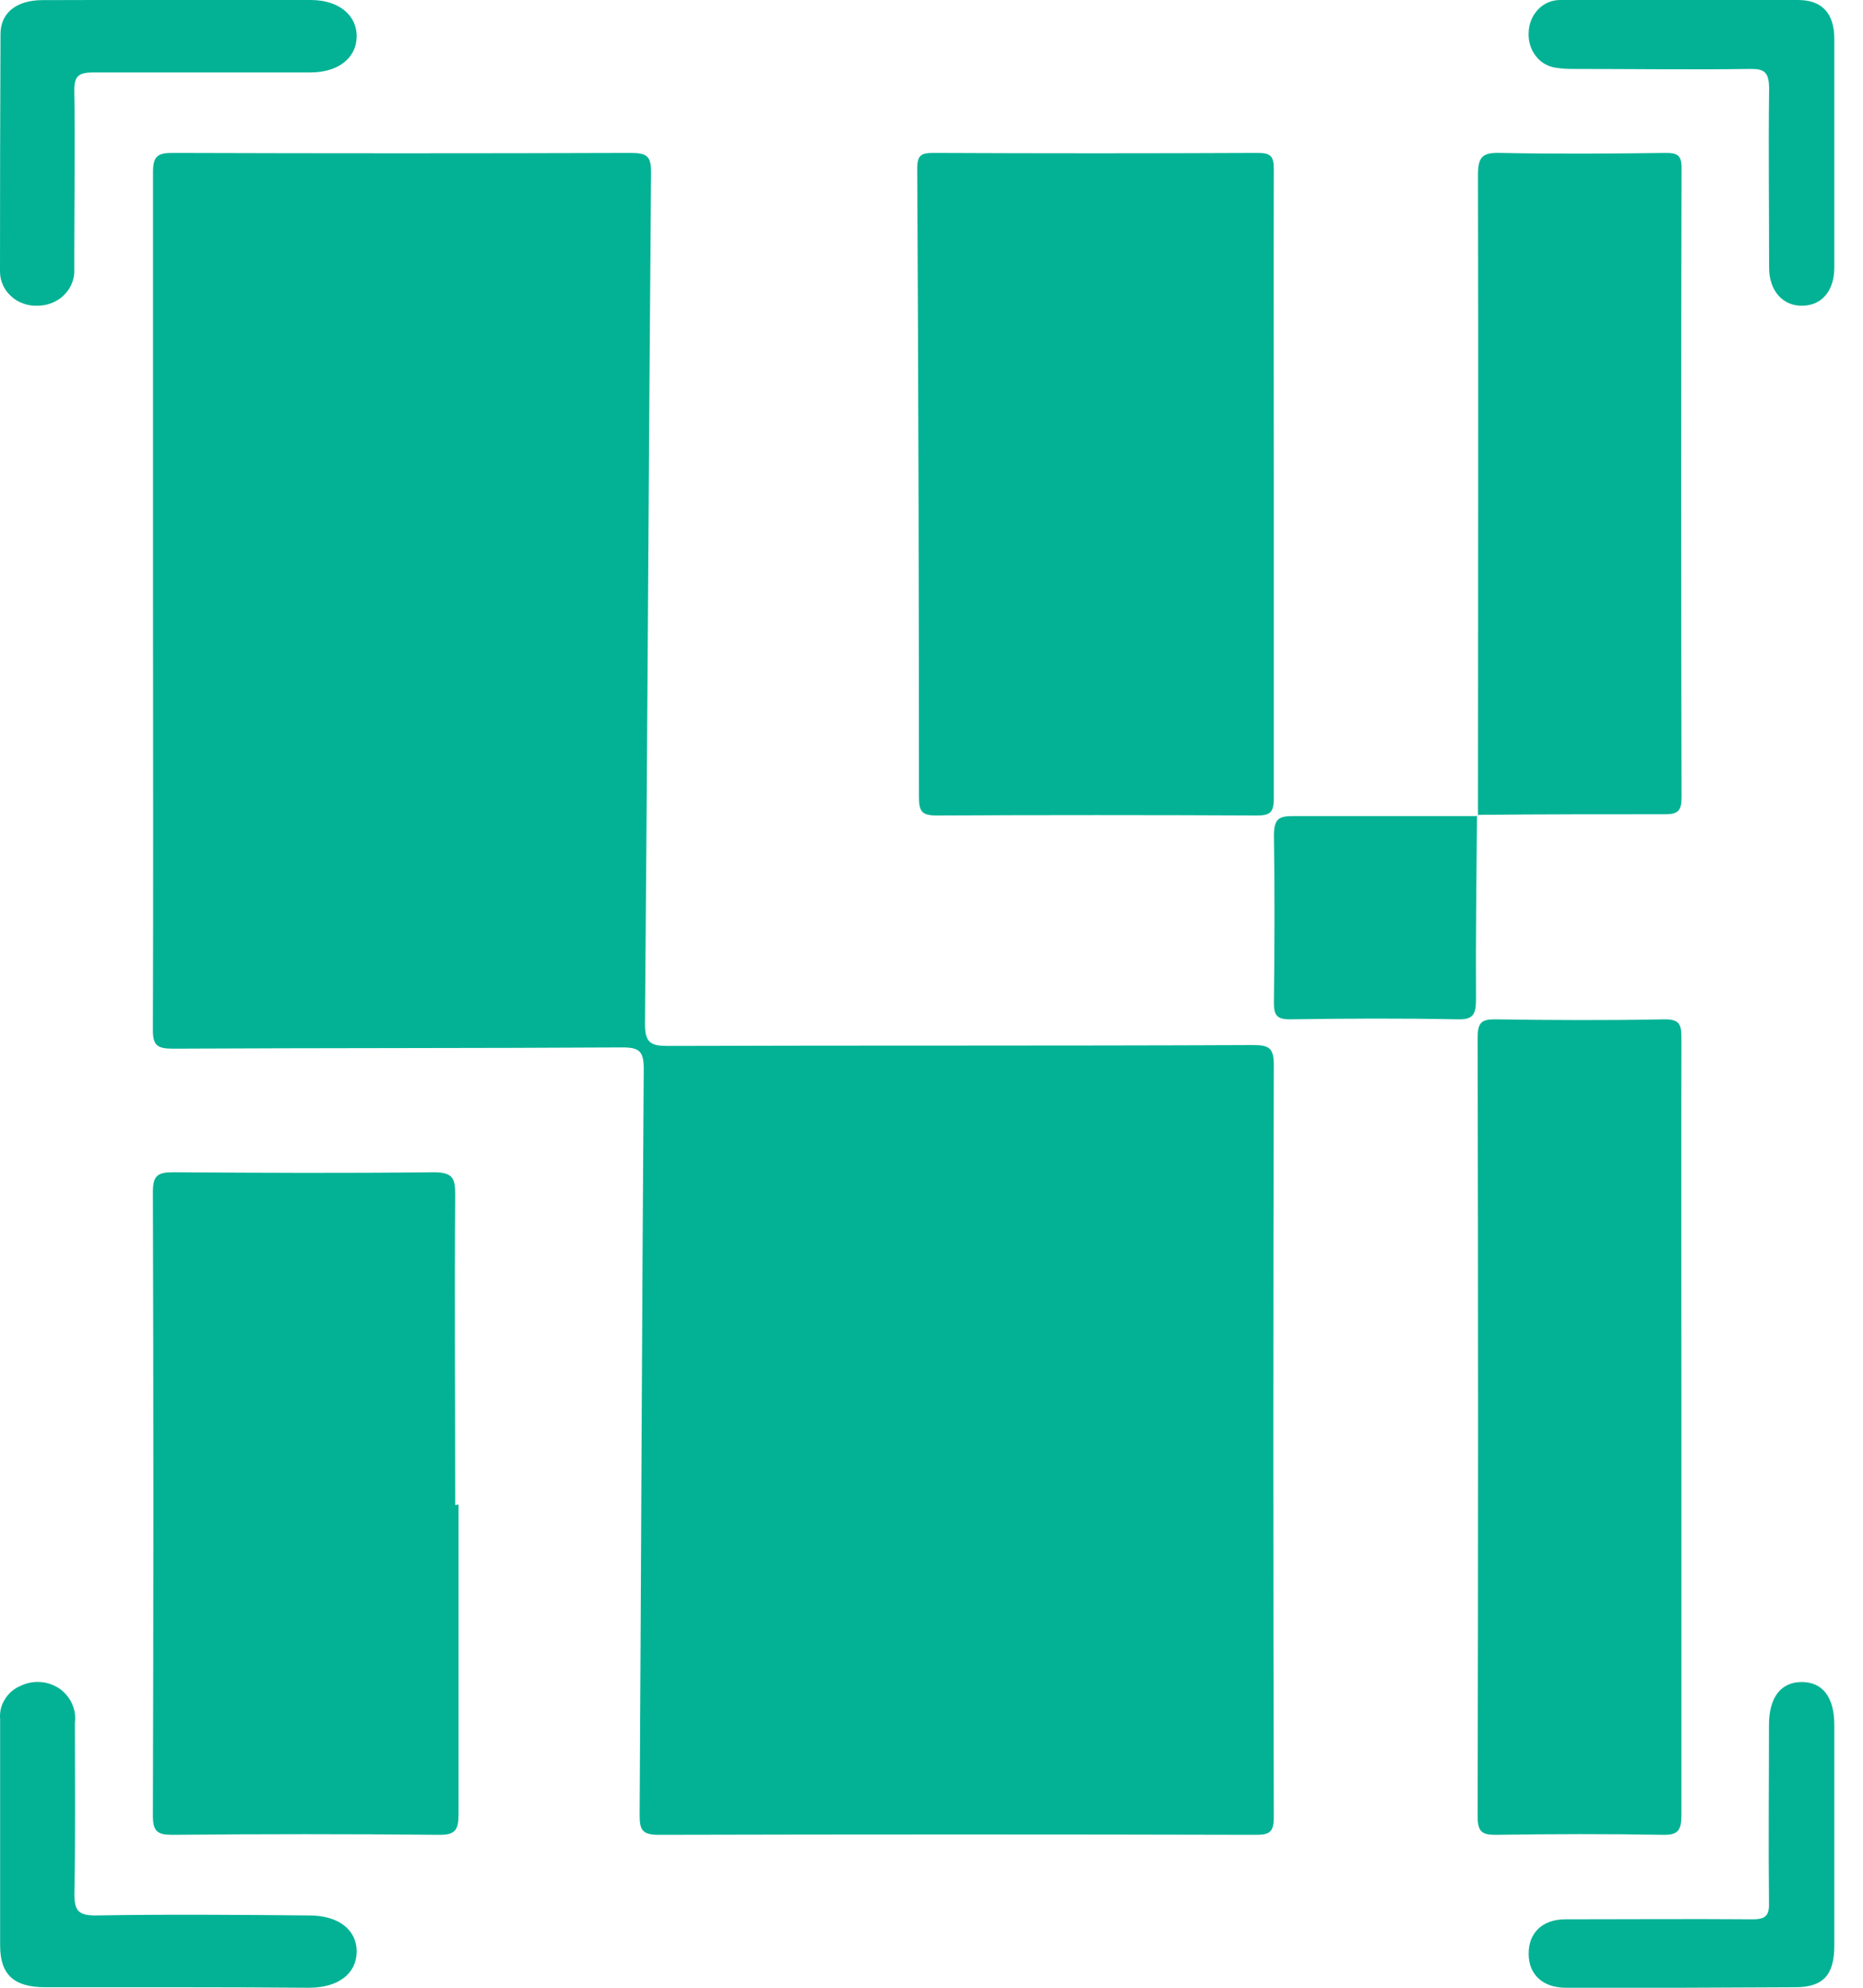 <svg width="15" height="16" viewBox="0 0 15 16" fill="none" xmlns="http://www.w3.org/2000/svg">
<path d="M1.232 4.822C1.232 3.678 1.232 2.533 1.232 1.388C1.232 1.254 1.27 1.23 1.397 1.231C2.625 1.235 3.853 1.235 5.081 1.231C5.213 1.231 5.243 1.261 5.242 1.392C5.223 3.676 5.213 5.96 5.193 8.244C5.193 8.395 5.242 8.419 5.378 8.419C6.949 8.414 8.519 8.419 10.089 8.412C10.214 8.412 10.256 8.433 10.256 8.569C10.251 10.588 10.251 12.607 10.256 14.626C10.256 14.745 10.225 14.77 10.108 14.769C8.507 14.765 6.905 14.765 5.303 14.769C5.171 14.769 5.15 14.729 5.15 14.612C5.162 12.608 5.169 10.605 5.183 8.602C5.183 8.464 5.149 8.43 5.009 8.431C3.802 8.438 2.595 8.435 1.389 8.441C1.266 8.441 1.23 8.413 1.231 8.29C1.235 7.133 1.232 5.978 1.232 4.822Z" fill="#03B295"/>
<path d="M10.256 3.894C10.256 4.738 10.256 5.583 10.256 6.427C10.256 6.542 10.224 6.565 10.116 6.564C9.256 6.56 8.397 6.56 7.539 6.564C7.425 6.564 7.399 6.532 7.399 6.42C7.399 4.732 7.394 3.044 7.385 1.356C7.385 1.245 7.421 1.231 7.518 1.231C8.387 1.235 9.256 1.235 10.126 1.231C10.23 1.231 10.256 1.256 10.256 1.361C10.254 2.206 10.256 3.05 10.256 3.894Z" fill="#03B295"/>
<path d="M3.692 12.11C3.692 12.942 3.692 13.777 3.692 14.605C3.692 14.733 3.663 14.77 3.534 14.769C2.819 14.762 2.104 14.762 1.389 14.769C1.269 14.769 1.231 14.743 1.231 14.617C1.236 12.944 1.236 11.27 1.231 9.595C1.231 9.46 1.271 9.436 1.396 9.436C2.094 9.441 2.793 9.444 3.491 9.436C3.646 9.436 3.666 9.484 3.665 9.62C3.659 10.452 3.665 11.286 3.665 12.115L3.692 12.11Z" fill="#03B295"/>
<path d="M13.538 11.483C13.538 12.525 13.538 13.566 13.538 14.608C13.538 14.733 13.511 14.771 13.392 14.769C12.943 14.761 12.493 14.762 12.044 14.769C11.937 14.769 11.897 14.749 11.897 14.621C11.902 12.533 11.902 10.444 11.897 8.355C11.897 8.232 11.927 8.204 12.04 8.205C12.494 8.212 12.948 8.214 13.402 8.205C13.524 8.205 13.539 8.246 13.538 8.361C13.536 9.399 13.538 10.441 13.538 11.483Z" fill="#03B295"/>
<path d="M11.9 6.564C11.9 4.844 11.904 3.125 11.9 1.406C11.9 1.258 11.94 1.227 12.082 1.231C12.525 1.24 12.967 1.237 13.411 1.231C13.503 1.231 13.539 1.247 13.539 1.35C13.535 3.04 13.535 4.73 13.539 6.42C13.539 6.522 13.513 6.555 13.406 6.554C12.903 6.554 12.4 6.554 11.897 6.559L11.9 6.564Z" fill="#03B295"/>
<path d="M13.542 5.02598e-05H14.477C14.669 5.02598e-05 14.769 0.106 14.769 0.313C14.769 0.927 14.769 1.541 14.769 2.154C14.769 2.341 14.668 2.458 14.514 2.461C14.36 2.465 14.244 2.347 14.244 2.154C14.244 1.675 14.238 1.196 14.244 0.717C14.244 0.58 14.207 0.553 14.088 0.555C13.616 0.562 13.148 0.555 12.678 0.555C12.627 0.556 12.575 0.553 12.525 0.545C12.462 0.536 12.404 0.502 12.364 0.449C12.324 0.397 12.304 0.329 12.308 0.261C12.31 0.19 12.338 0.123 12.386 0.074C12.434 0.025 12.498 -0.001 12.565 5.02598e-05C12.89 5.02598e-05 13.216 5.02598e-05 13.542 5.02598e-05Z" fill="#03B295"/>
<path d="M13.53 16C13.223 16 12.915 16 12.608 16C12.422 16 12.308 15.894 12.308 15.727C12.307 15.56 12.416 15.45 12.603 15.449C13.106 15.449 13.61 15.445 14.113 15.449C14.219 15.449 14.248 15.417 14.243 15.305C14.238 14.831 14.243 14.357 14.243 13.884C14.243 13.663 14.339 13.539 14.507 13.539C14.675 13.539 14.769 13.662 14.769 13.884C14.769 14.477 14.769 15.07 14.769 15.662C14.769 15.899 14.677 15.996 14.454 15.996L13.53 16Z" fill="#03B295"/>
<path d="M11.892 6.564C11.888 7.057 11.881 7.549 11.884 8.041C11.884 8.163 11.863 8.208 11.739 8.205C11.288 8.196 10.837 8.198 10.386 8.205C10.277 8.205 10.255 8.17 10.257 8.059C10.262 7.616 10.264 7.171 10.257 6.726C10.257 6.589 10.299 6.569 10.411 6.569C10.906 6.569 11.402 6.569 11.897 6.569L11.892 6.564Z" fill="#03B295"/>
<path d="M1.43 0C1.789 0 2.148 0 2.507 0C2.727 0.002 2.873 0.121 2.872 0.294C2.87 0.466 2.725 0.582 2.503 0.583C1.921 0.583 1.338 0.583 0.756 0.583C0.634 0.583 0.598 0.61 0.598 0.728C0.606 1.165 0.598 1.603 0.598 2.041C0.598 2.093 0.598 2.144 0.598 2.196C0.594 2.268 0.56 2.336 0.504 2.386C0.448 2.435 0.374 2.462 0.297 2.461C0.259 2.462 0.22 2.456 0.184 2.442C0.148 2.429 0.115 2.409 0.088 2.383C0.06 2.358 0.038 2.327 0.023 2.293C0.008 2.259 -1.1572e-05 2.223 1.29886e-08 2.186C1.29886e-08 1.547 0.001 0.908 0.004 0.27C0.006 0.101 0.136 0.003 0.335 0.001C0.7 -0.001 1.065 0 1.43 0Z" fill="#03B295"/>
<path d="M1.427 15.996C1.073 15.996 0.717 15.996 0.366 15.996C0.112 15.996 0.002 15.895 0.001 15.662C0.001 15.054 0.001 14.446 0.001 13.838C-0.004 13.783 0.008 13.729 0.037 13.682C0.065 13.634 0.107 13.596 0.159 13.573C0.21 13.547 0.267 13.535 0.325 13.539C0.382 13.543 0.437 13.563 0.483 13.595C0.526 13.627 0.56 13.668 0.581 13.716C0.602 13.764 0.61 13.816 0.603 13.867C0.603 14.326 0.608 14.785 0.599 15.243C0.599 15.376 0.627 15.42 0.776 15.418C1.347 15.408 1.919 15.413 2.491 15.418C2.727 15.418 2.873 15.535 2.872 15.71C2.87 15.886 2.725 16 2.487 16C2.135 15.997 1.78 15.996 1.427 15.996Z" fill="#03B295"/>
</svg>
